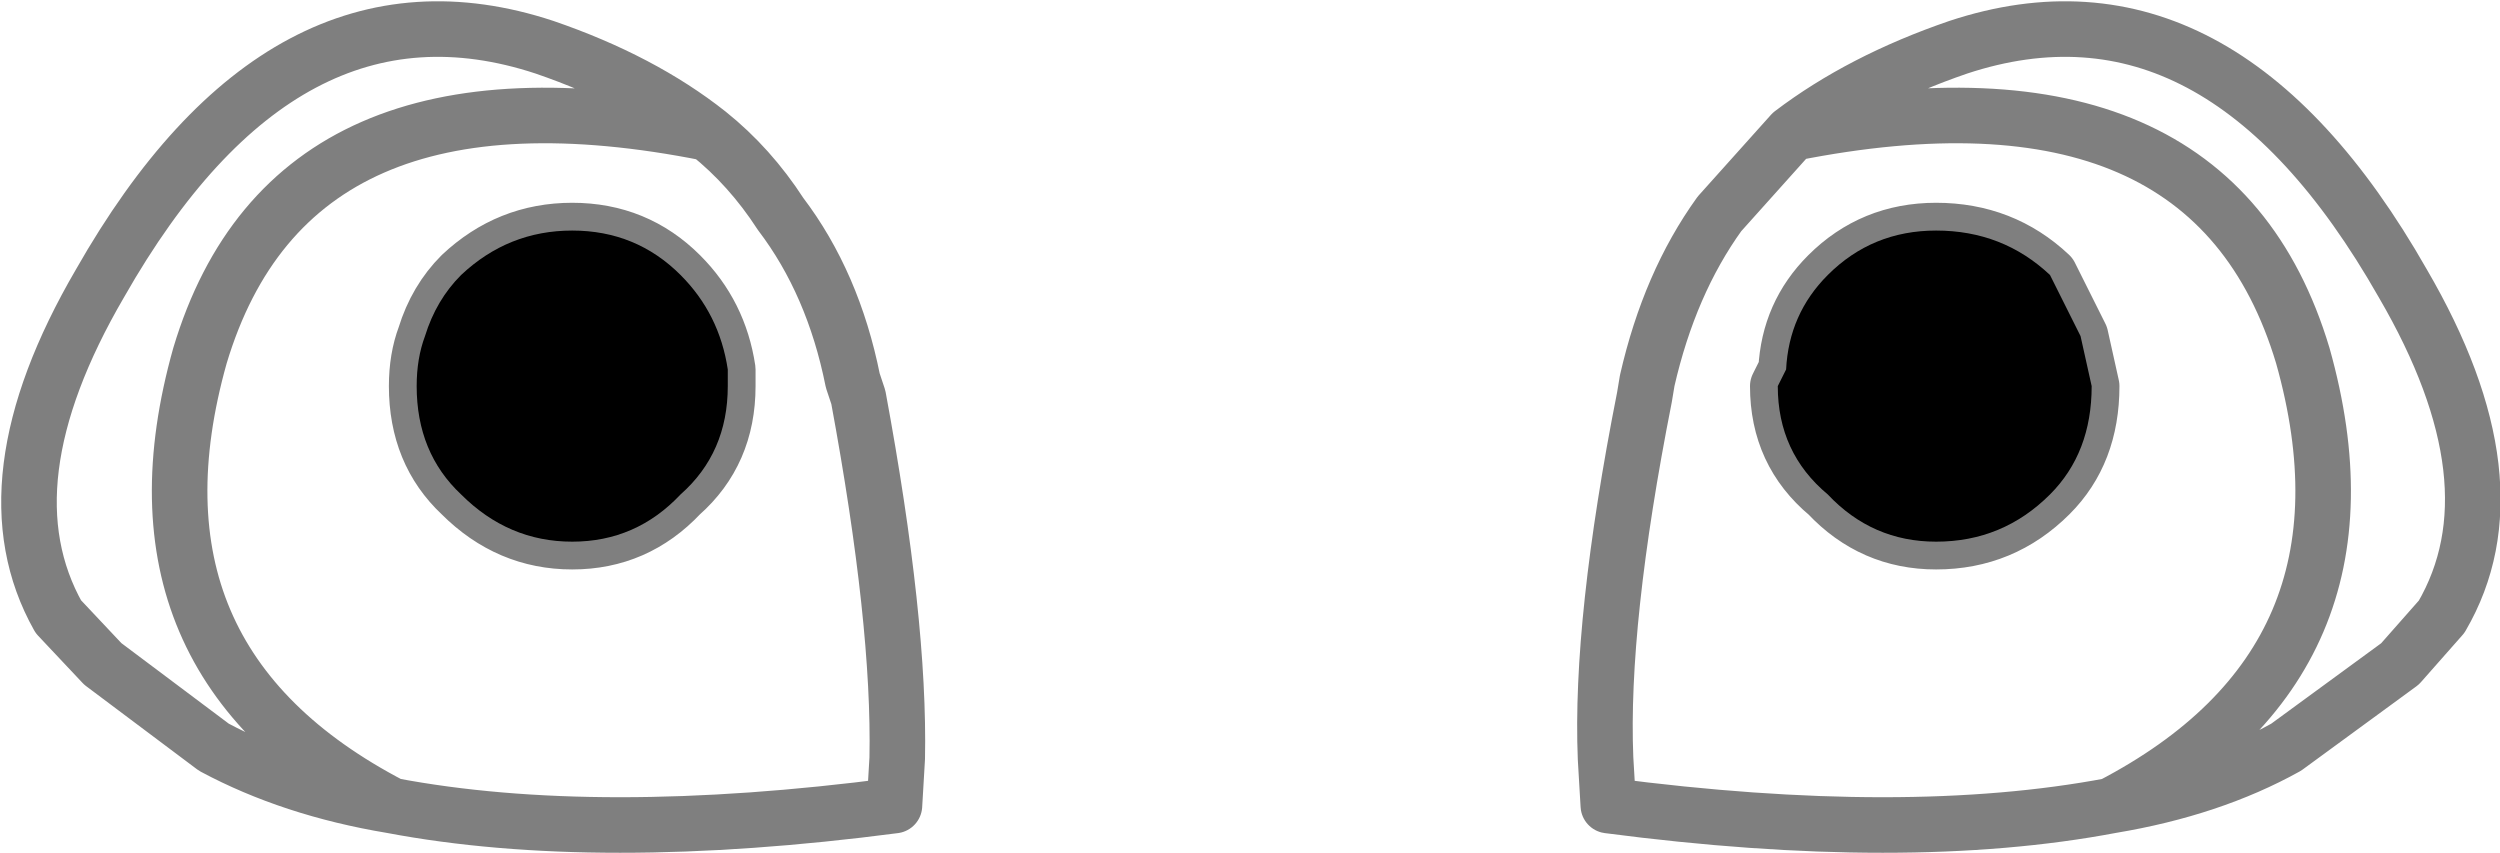 <?xml version="1.0" encoding="UTF-8" standalone="no"?>
<svg xmlns:xlink="http://www.w3.org/1999/xlink" height="15.35px" width="45.0px" xmlns="http://www.w3.org/2000/svg">
  <g transform="matrix(1.0, 0.0, 0.0, 1.0, -377.4, -128.65)">
    <path d="M385.7 133.6 Q386.55 132.8 387.7 132.8 388.85 132.8 389.65 133.6 390.35 134.3 390.5 135.3 L390.5 135.6 Q390.5 136.8 389.65 137.55 388.85 138.4 387.7 138.4 386.55 138.4 385.7 137.55 384.9 136.8 384.9 135.6 384.9 135.1 385.05 134.7 385.25 134.05 385.7 133.6 M409.4 135.6 L409.55 135.3 Q409.6 134.3 410.3 133.6 411.1 132.8 412.25 132.8 413.45 132.8 414.3 133.6 L414.85 134.7 415.05 135.6 Q415.05 136.8 414.3 137.55 413.45 138.4 412.25 138.4 411.1 138.4 410.3 137.55 409.4 136.8 409.4 135.6" fill="#000000" fill-rule="evenodd" stroke="none"/>
    <path d="M384.45 143.15 Q379.45 140.55 381.0 135.05 382.65 129.55 390.15 131.05 388.95 130.1 387.2 129.5 382.5 127.95 379.2 133.75 377.1 137.35 378.45 139.75 L379.25 140.6 381.25 142.1 Q382.65 142.85 384.45 143.15 388.15 143.85 393.5 143.15 L393.55 142.3 Q393.6 139.85 392.85 135.8 L392.75 135.5 Q392.4 133.75 391.45 132.5 390.9 131.65 390.15 131.05 M385.7 133.6 Q386.55 132.8 387.7 132.8 388.85 132.8 389.65 133.6 390.35 134.3 390.5 135.3 L390.5 135.6 Q390.5 136.8 389.65 137.55 388.85 138.4 387.7 138.4 386.55 138.4 385.7 137.55 384.9 136.8 384.9 135.6 384.9 135.1 385.05 134.7 385.25 134.05 385.7 133.6 M409.4 135.6 Q409.4 136.8 410.3 137.55 411.1 138.4 412.25 138.4 413.45 138.4 414.3 137.55 415.05 136.8 415.05 135.6 L414.85 134.7 414.3 133.6 Q413.45 132.8 412.25 132.8 411.1 132.8 410.3 133.6 409.6 134.3 409.55 135.3 L409.4 135.6 M407.05 135.5 Q407.45 133.75 408.35 132.5 L409.65 131.05 Q410.9 130.1 412.65 129.5 417.35 127.95 420.65 133.75 422.75 137.35 421.35 139.75 L420.6 140.6 418.55 142.1 Q417.2 142.85 415.4 143.15 411.7 143.85 406.35 143.15 L406.3 142.3 Q406.2 139.85 407.0 135.8 L407.05 135.5 M409.65 131.05 Q417.2 129.55 418.85 135.05 420.4 140.55 415.4 143.15" fill="none" stroke="#000000" stroke-linecap="round" stroke-linejoin="round" stroke-opacity="0.502" stroke-width="1.0"/>
  </g>
</svg>
